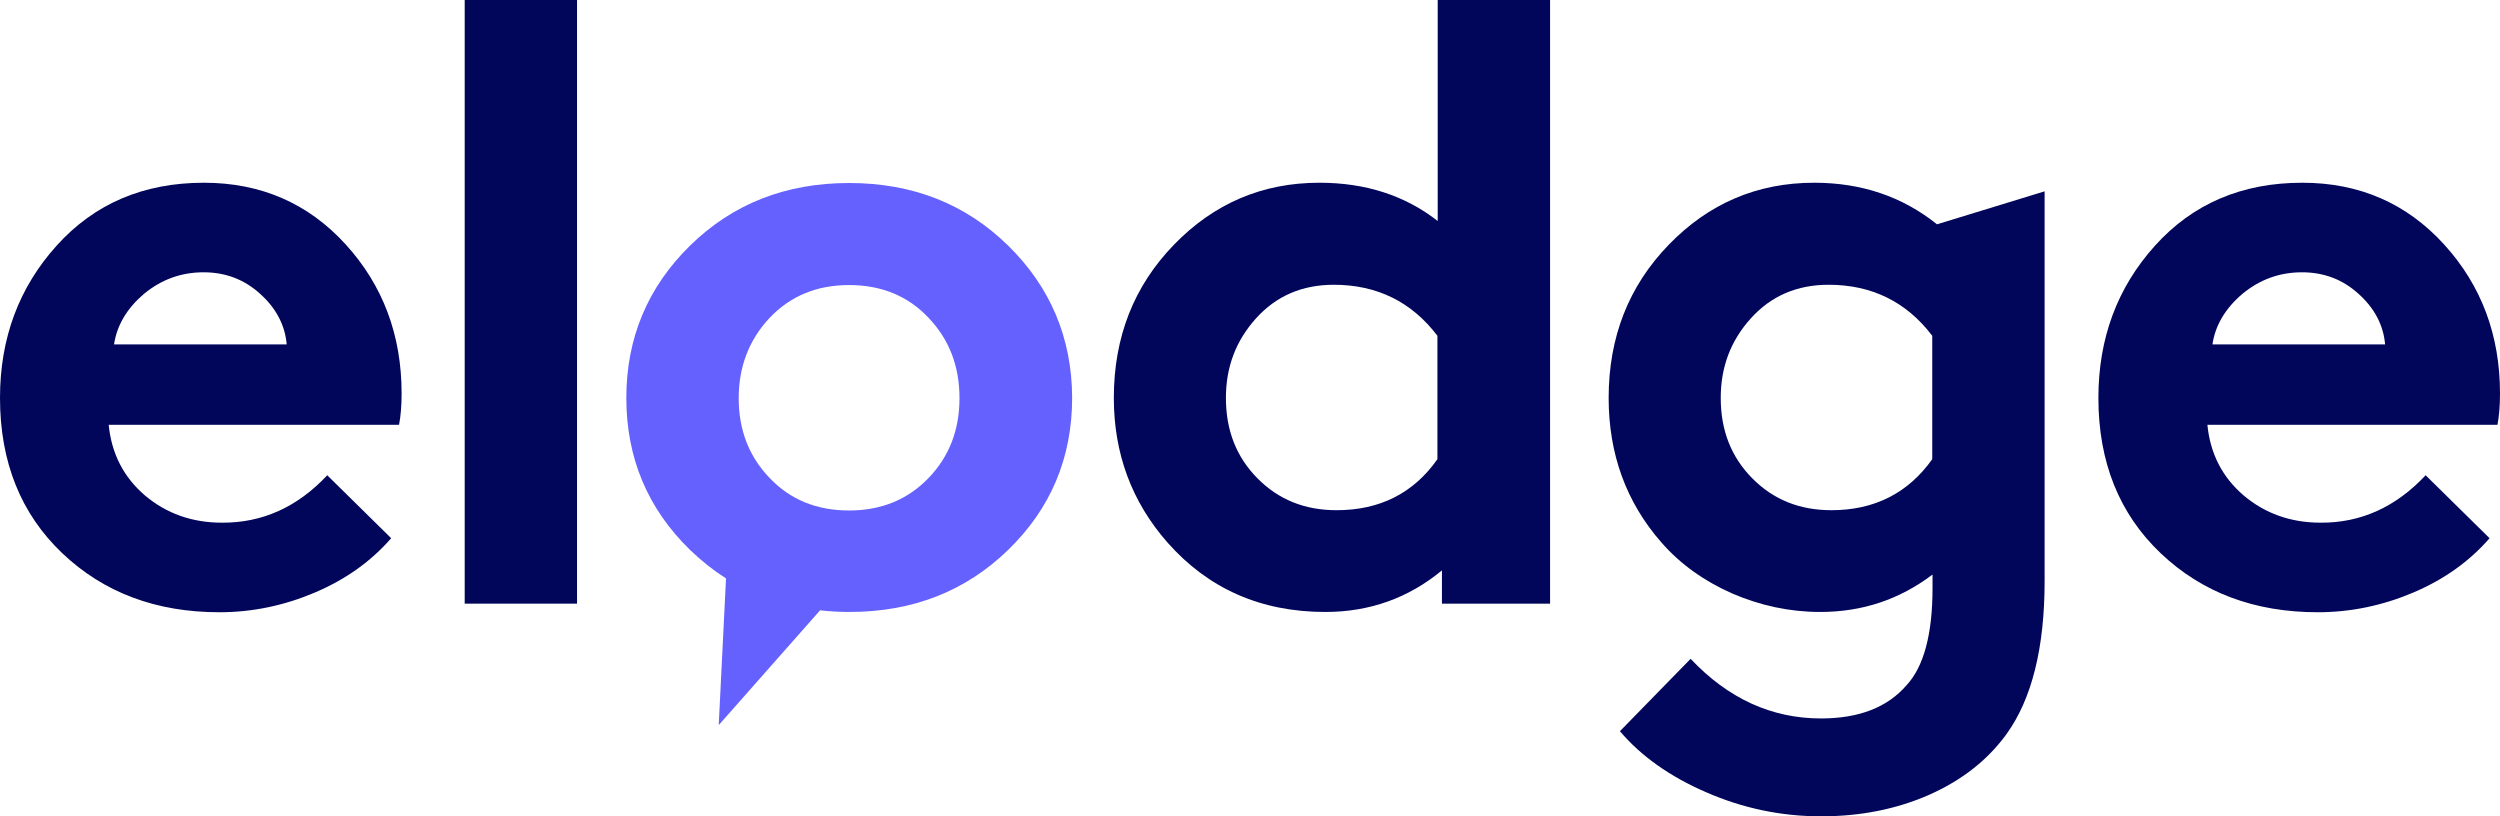 <svg width="98" height="32" viewBox="0 0 98 32" fill="none" xmlns="http://www.w3.org/2000/svg">
<g clip-path="url(#clip0)">
<path d="M12.828 18.63L15.334 21.098C14.539 22.011 13.546 22.717 12.342 23.228C11.139 23.739 9.892 24 8.6 24C6.116 24 4.063 23.228 2.44 21.685C0.817 20.141 0 18.109 0 15.598C0 13.261 0.74 11.272 2.219 9.63C3.698 7.989 5.619 7.163 7.993 7.163C10.223 7.163 12.078 7.967 13.546 9.576C15.014 11.185 15.743 13.141 15.743 15.424C15.743 15.891 15.71 16.304 15.643 16.652H4.261C4.372 17.783 4.846 18.706 5.685 19.424C6.524 20.13 7.529 20.489 8.699 20.489C10.278 20.5 11.658 19.88 12.828 18.63ZM4.471 13.5H11.239C11.172 12.75 10.83 12.087 10.201 11.522C9.583 10.957 8.843 10.674 7.982 10.674C7.099 10.674 6.326 10.957 5.641 11.522C4.979 12.087 4.582 12.75 4.471 13.5Z" fill="#01065B"/>
<path d="M22.62 0V23.663H18.216V0H22.62Z" fill="#01065B"/>
<path d="M60.752 23.663H56.524V22.359C55.21 23.446 53.686 23.989 51.953 23.989C49.425 23.989 47.361 23.076 45.76 21.261C44.358 19.663 43.662 17.772 43.662 15.598C43.662 13.217 44.446 11.217 46.014 9.598C47.581 7.978 49.48 7.163 51.721 7.163C53.532 7.163 55.077 7.663 56.358 8.663V0H60.763V23.663H60.752ZM56.347 18V13.163C55.331 11.826 53.973 11.163 52.284 11.163C51.048 11.163 50.032 11.598 49.237 12.478C48.443 13.359 48.056 14.391 48.056 15.598C48.056 16.87 48.465 17.913 49.292 18.75C50.12 19.587 51.147 20 52.395 20C54.084 20 55.409 19.337 56.347 18Z" fill="#01065B"/>
<path d="M80.149 7.5V22.772C80.149 25.391 79.652 27.391 78.658 28.772C77.919 29.794 76.903 30.587 75.633 31.152C74.353 31.717 72.94 32 71.383 32C69.826 32 68.325 31.685 66.901 31.065C65.466 30.446 64.329 29.641 63.501 28.663L66.272 25.826C67.74 27.38 69.44 28.163 71.383 28.163C72.874 28.163 73.989 27.728 74.739 26.859C75.413 26.13 75.755 24.859 75.755 23.054V22.522C74.463 23.5 73.006 23.989 71.35 23.989C70.158 23.989 68.999 23.739 67.895 23.261C66.791 22.772 65.863 22.109 65.124 21.261C63.744 19.685 63.059 17.794 63.059 15.598C63.059 13.217 63.843 11.217 65.411 9.598C66.978 7.978 68.877 7.163 71.118 7.163C72.973 7.163 74.574 7.707 75.931 8.793L80.149 7.5ZM75.744 18V13.163C74.728 11.826 73.37 11.163 71.681 11.163C70.445 11.163 69.429 11.598 68.634 12.478C67.839 13.359 67.453 14.391 67.453 15.598C67.453 16.87 67.861 17.913 68.689 18.75C69.517 19.587 70.544 20 71.792 20C73.47 20 74.794 19.337 75.744 18Z" fill="#01065B"/>
<path d="M95.085 18.63L97.591 21.098C96.797 22.011 95.803 22.717 94.6 23.228C93.396 23.739 92.149 24 90.857 24C88.373 24 86.32 23.228 84.697 21.685C83.074 20.141 82.257 18.109 82.257 15.598C82.257 13.261 82.997 11.272 84.476 9.63C85.956 7.989 87.876 7.163 90.25 7.163C92.48 7.163 94.335 7.967 95.803 9.576C97.271 11.185 98 13.141 98 15.424C98 15.891 97.967 16.304 97.901 16.652H86.53C86.64 17.783 87.115 18.706 87.954 19.424C88.793 20.13 89.797 20.489 90.968 20.489C92.535 20.5 93.915 19.88 95.085 18.63ZM86.728 13.5H93.496C93.43 12.75 93.087 12.087 92.458 11.522C91.84 10.957 91.1 10.674 90.239 10.674C89.356 10.674 88.583 10.957 87.899 11.522C87.236 12.087 86.839 12.75 86.728 13.5Z" fill="#01065B"/>
<path d="M39.511 9.62C37.844 7.989 35.769 7.174 33.285 7.174C30.801 7.174 28.726 7.989 27.058 9.62C25.392 11.25 24.552 13.25 24.552 15.598C24.552 17.956 25.392 19.946 27.058 21.565C27.5 21.989 27.964 22.359 28.46 22.674L28.174 28.424L32.148 23.924C32.523 23.967 32.898 23.989 33.296 23.989C35.78 23.989 37.855 23.174 39.522 21.554C41.189 19.935 42.028 17.946 42.028 15.587C42.017 13.25 41.178 11.25 39.511 9.62ZM36.398 18.739C35.581 19.587 34.543 20.011 33.285 20.011C32.015 20.011 30.978 19.587 30.172 18.739C29.355 17.891 28.957 16.848 28.957 15.609C28.957 14.37 29.366 13.315 30.172 12.457C30.989 11.598 32.026 11.174 33.285 11.174C34.543 11.174 35.592 11.598 36.398 12.457C37.215 13.315 37.612 14.359 37.612 15.609C37.612 16.848 37.215 17.891 36.398 18.739Z" fill="#6461FF"/>
</g>
<defs>
<clipPath id="clip0">
<rect width="98" height="32" fill="white"/>
</clipPath>
</defs>
</svg>
